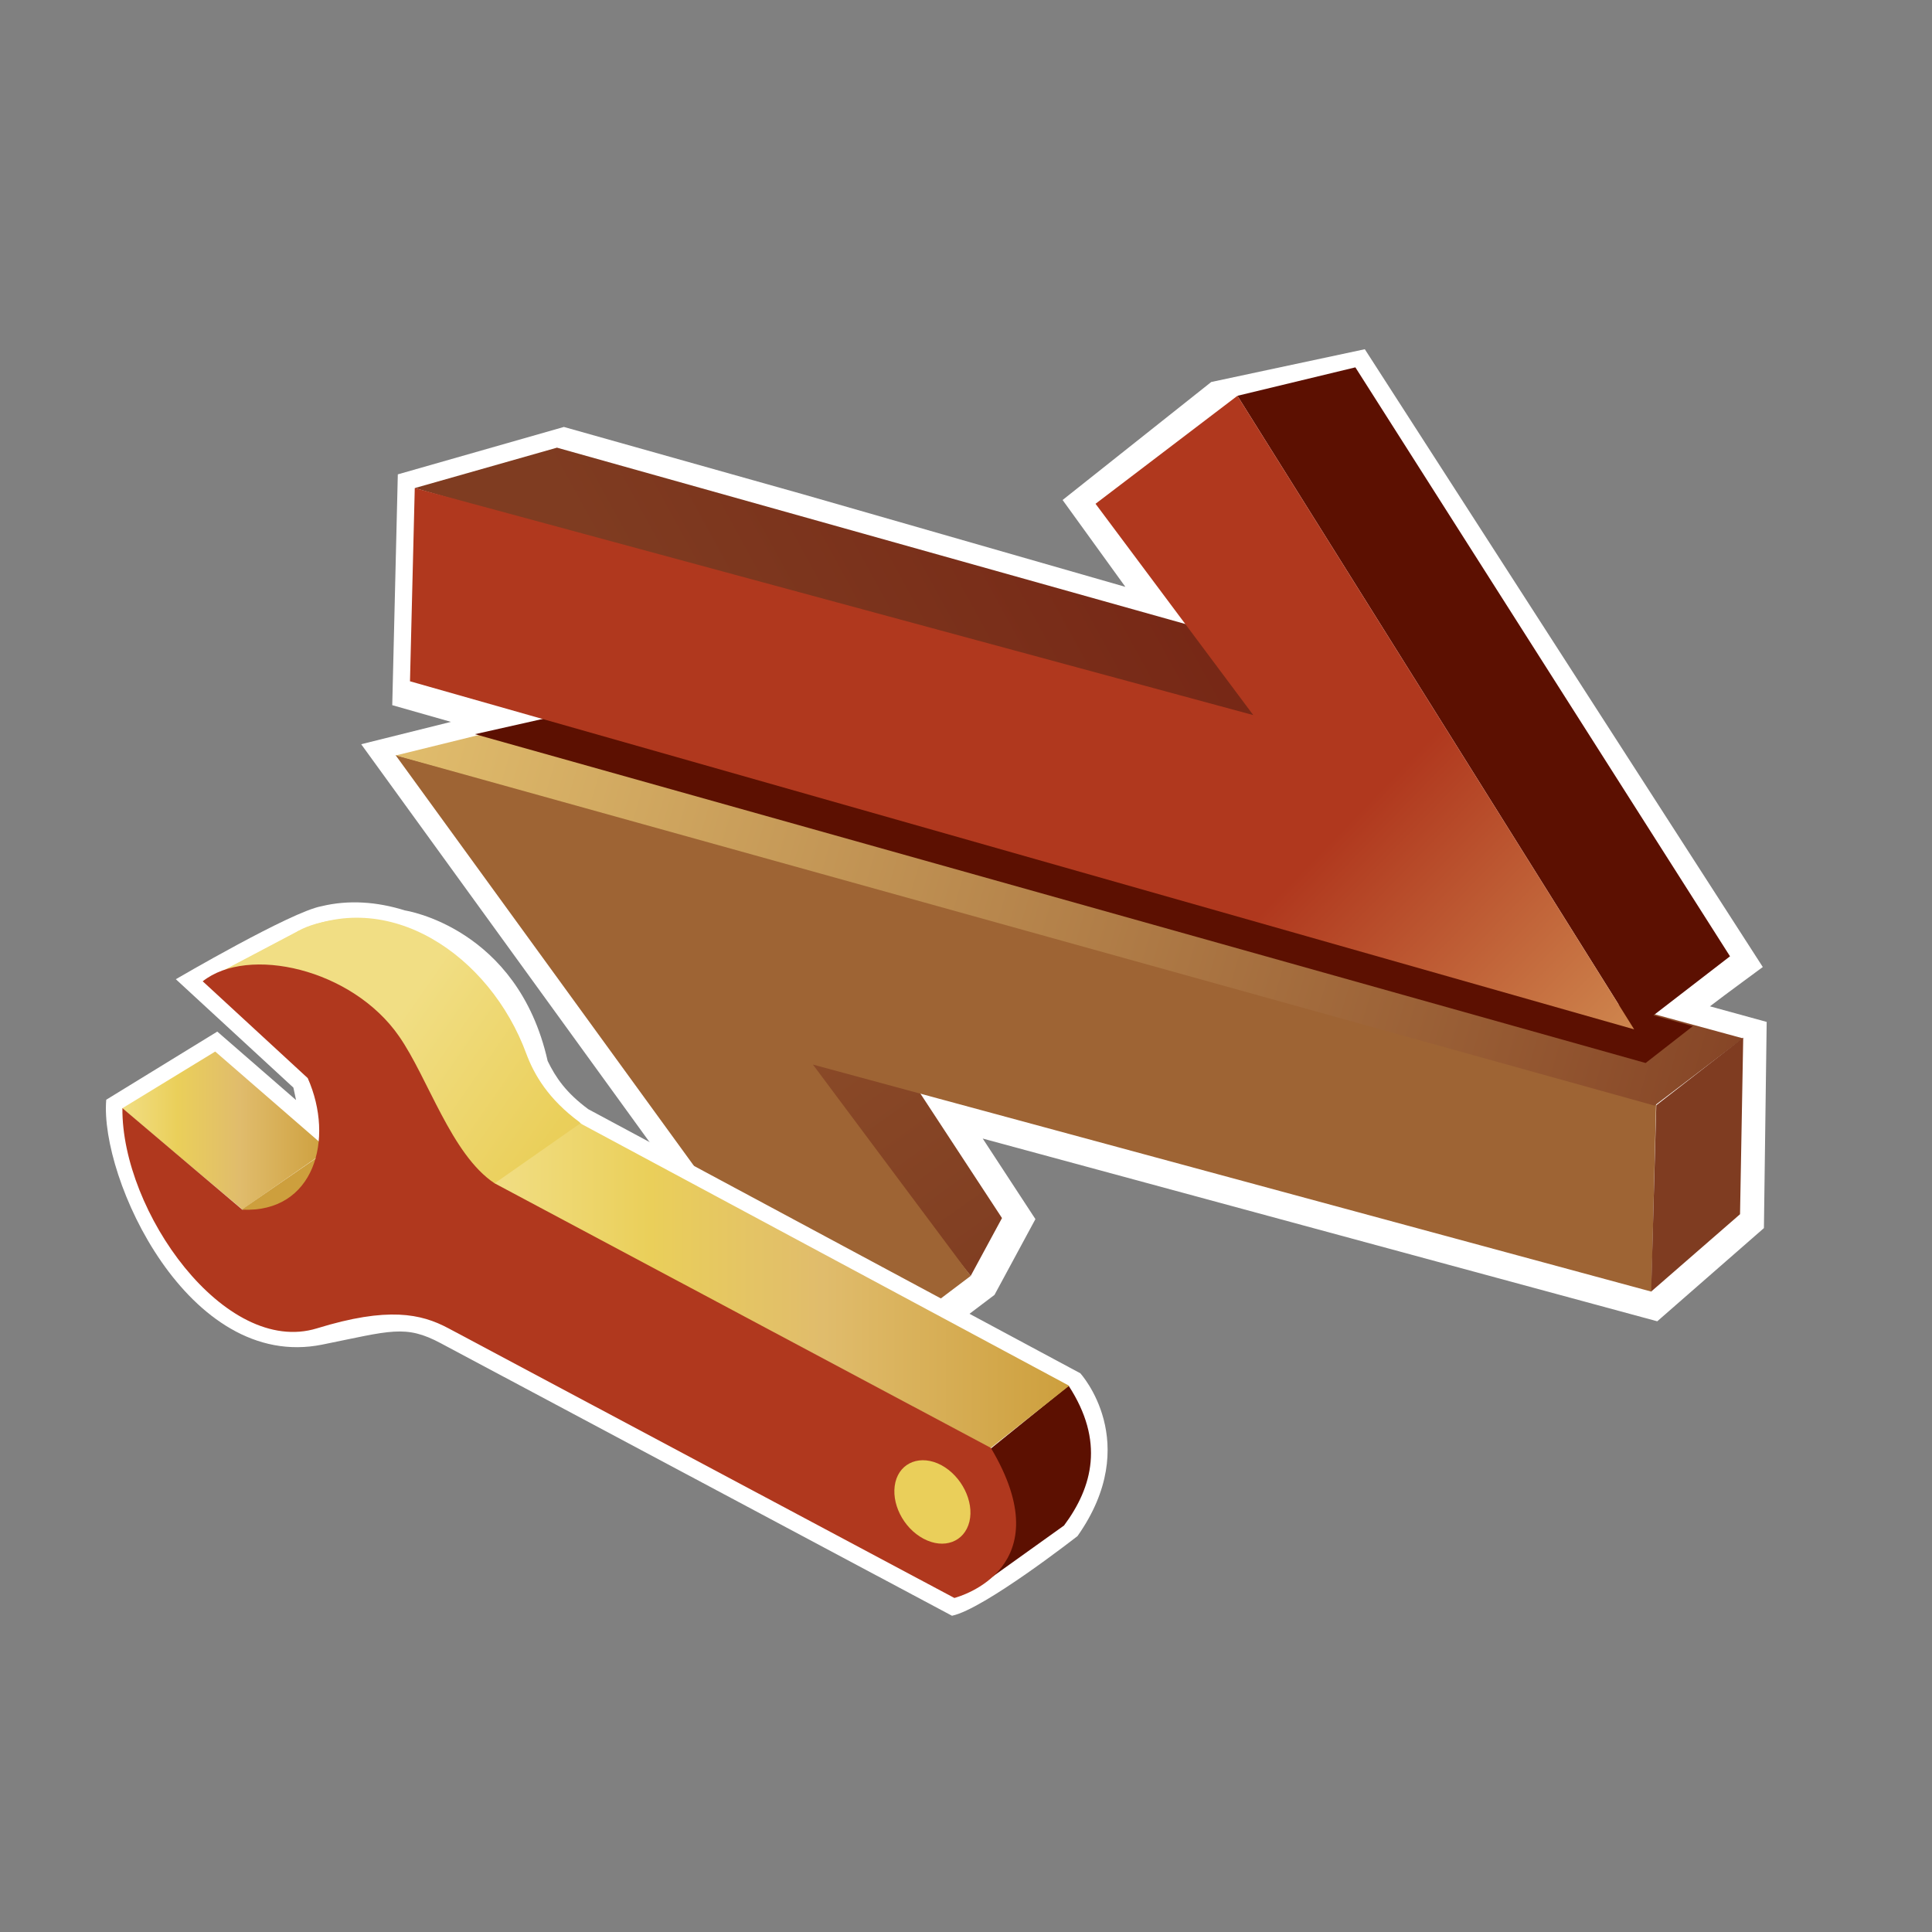 <?xml version="1.0" encoding="UTF-8"?>
<svg xmlns="http://www.w3.org/2000/svg" xmlns:xlink="http://www.w3.org/1999/xlink" contentScriptType="text/ecmascript" width="100" baseProfile="tiny" zoomAndPan="magnify" contentStyleType="text/css" viewBox="-0.398 -0.188 100 100" height="100" preserveAspectRatio="xMidYMid meet" version="1.1">
    <rect x="-0.398" y="-0.188" width="100" height="100" fill="#808080" stroke="none"/>
    <rect x="0" width="100" fill="none" height="100"/>
    <path fill="#ffffff" d="M 70.245 17.888 L 62.296 19.584 L 54.602 25.692 L 57.851 30.188 L 41.145 25.39 C 38.058 24.523 28.789 21.911 28.789 21.911 L 20.193 24.365 L 19.905 36.311 C 19.905 36.311 22.074 36.929 22.943 37.176 C 21.668 37.493 18.297 38.333 18.297 38.333 L 43.247 72.759 L 51.077 66.835 L 53.195 62.913 C 53.195 62.913 51.603 60.48 50.467 58.743 C 56.008 60.243 85.381 68.202 85.381 68.202 L 90.902 63.378 L 91.045 52.706 C 91.045 52.706 89.071 52.163 88.108 51.899 C 88.99 51.22 90.617 50.039 90.844 49.865 L 70.245 17.888 z "/>
    <linearGradient x1="305.589" gradientTransform="matrix(1 0 0 1 -281.343 -1148.341)" y1="1175.951" x2="333.579" gradientUnits="userSpaceOnUse" y2="1215.229" xlink:type="simple" xlink:actuate="onLoad" id="XMLID_9_" xlink:show="other">
        <stop stop-color="#9e6434" offset="0"/>
        <stop stop-color="#7f3c21" offset="1"/>
    </linearGradient>
    <polygon fill="url(#XMLID_9_)" points="40.071,53.603 49.844,65.854 51.465,62.859 44.581,52.358 "/>
    <polygon fill="#9e6434" points="49.844,65.854 41.678,54.914 85.077,66.666 85.327,56.662 20.074,38.894 43.266,70.821 "/>
    <linearGradient x1="21.42" y1="36.432" x2="94.304" gradientUnits="userSpaceOnUse" y2="57.739" xlink:type="simple" xlink:actuate="onLoad" id="XMLID_10_" xlink:show="other">
        <stop stop-color="#e0bc6c" offset="0"/>
        <stop stop-color="#7f3c21" offset="1"/>
    </linearGradient>
    <polygon fill="url(#XMLID_10_)" points="89.818,53.558 28.528,36.836 20.092,38.913 85.243,57.039 "/>
    <polygon fill="#5c1001" points="87.223,52.927 28.528,36.836 24.185,37.813 84.78,54.833 "/>
    <polygon fill="#7f3c21" points="85.332,57.019 89.831,53.518 89.666,62.66 85.065,66.664 "/>
    <linearGradient x1="316.098" gradientTransform="matrix(1 0 0 1 -281.343 -1148.341)" y1="1184.71" x2="382.679" gradientUnits="userSpaceOnUse" y2="1148.298" xlink:type="simple" xlink:actuate="onLoad" id="XMLID_11_" xlink:show="other">
        <stop stop-color="#7f3c21" offset="0"/>
        <stop stop-color="#670000" offset="1"/>
    </linearGradient>
    <polygon fill="url(#XMLID_11_)" points="62.304,32.489 28.431,22.983 21.07,25.075 66.131,37.986 "/>
    <polygon fill="#5c1001" points="69.756,18.826 63.651,20.298 84.206,53.121 89.147,49.31 "/>
    <linearGradient x1="91.236" y1="75.209" x2="63.569" gradientUnits="userSpaceOnUse" y2="48.376" xlink:type="simple" xlink:actuate="onLoad" id="XMLID_12_" xlink:show="other">
        <stop stop-color="#f1de84" offset="0"/>
        <stop stop-color="#b0381e" offset="1"/>
    </linearGradient>
    <polygon fill="url(#XMLID_12_)" points="56.307,25.888 64.471,36.825 21.07,25.075 20.823,35.075 84.186,53.091 63.651,20.298 "/>
    <path fill="#ffffff" d="M 27.949 54.729 C 28.37 55.594 28.903 56.373 30.052 57.224 L 55.518 70.892 C 55.518 70.892 58.793 74.464 55.375 79.318 C 55.375 79.318 50.539 83.1 48.877 83.443 C 48.877 83.443 22.418 69.336 22.413 69.336 C 20.579 68.357 19.814 68.697 16.274 69.41 C 9.34 70.804 4.755 60.798 5.101 56.734 L 10.849 53.207 L 14.926 56.752 L 14.788 56.107 L 8.703 50.496 C 8.703 50.496 14.685 46.996 16.239 46.719 C 17.644 46.378 19.121 46.483 20.565 46.937 C 20.564 46.935 26.393 47.812 27.949 54.729 z "/>
    <linearGradient x1="287.27" gradientTransform="matrix(1 0 0 1 -281.343 -1148.341)" y1="1206.667" x2="297.928" gradientUnits="userSpaceOnUse" y2="1206.667" xlink:type="simple" xlink:actuate="onLoad" id="XMLID_13_" xlink:show="other">
        <stop stop-color="#f1de84" offset="0"/>
        <stop stop-color="#eacf5a" offset="0.27"/>
        <stop stop-color="#e0bc6c" offset="0.572"/>
        <stop stop-color="#cd9f3d" offset="1"/>
    </linearGradient>
    <polygon fill="url(#XMLID_13_)" points="5.927,57.179 12.139,62.41 16.586,59.313 10.741,54.24 "/>
    <polygon fill="#cd9f3d" points="12.122,62.414 17.482,64.437 15.913,59.794 "/>
    <linearGradient x1="301.257" gradientTransform="matrix(1 0 0 -1 -281.343 -270.562)" y1="-323.383" x2="332.258" gradientUnits="userSpaceOnUse" y2="-344.938" xlink:type="simple" xlink:actuate="onLoad" id="XMLID_14_" xlink:show="other">
        <stop stop-color="#f1de84" offset="0"/>
        <stop stop-color="#eacf5a" offset="0.27"/>
        <stop stop-color="#e0bc6c" offset="0.572"/>
        <stop stop-color="#cd9f3d" offset="1"/>
    </linearGradient>
    <path fill="url(#XMLID_14_)" d="M 10.104 50.599 L 47.306 77.753 L 29.597 57.892 C 27.992 56.71 27.251 55.445 26.846 54.357 C 24.965 49.24 19.662 45.652 14.844 48.101 L 10.104 50.599 z "/>
    <linearGradient x1="301.802" gradientTransform="matrix(1 0 0 -1 -281.343 -270.562)" y1="-323.576" x2="334.65" gradientUnits="userSpaceOnUse" y2="-346.414" xlink:type="simple" xlink:actuate="onLoad" id="XMLID_15_" xlink:show="other">
        <stop stop-color="#f1de84" offset="0"/>
        <stop stop-color="#eacf5a" offset="0.27"/>
        <stop stop-color="#e0bc6c" offset="0.572"/>
        <stop stop-color="#cd9f3d" offset="1"/>
    </linearGradient>
    <path fill="url(#XMLID_15_)" d="M 19.546 47.563 C 17.758 47.157 15.807 47.459 14.831 48.125 L 10.094 50.625 L 14.541 49.872 L 19.546 47.563 z "/>
    <path fill="#5c1001" d="M 50.888 74.787 L 50.744 81.586 L 54.676 78.772 C 56.162 76.774 56.78 74.402 54.912 71.534 L 50.888 74.787 z "/>
    <linearGradient x1="306.529" gradientTransform="matrix(1 0 0 1 -281.343 -1148.341)" y1="1214.704" x2="336.286" gradientUnits="userSpaceOnUse" y2="1214.704" xlink:type="simple" xlink:actuate="onLoad" id="XMLID_16_" xlink:show="other">
        <stop stop-color="#f1de84" offset="0"/>
        <stop stop-color="#eacf5a" offset="0.27"/>
        <stop stop-color="#e0bc6c" offset="0.572"/>
        <stop stop-color="#cd9f3d" offset="1"/>
    </linearGradient>
    <polygon fill="url(#XMLID_16_)" points="25.186,61.073 29.639,57.958 54.943,71.539 50.868,74.766 "/>
    <path fill="#b0381e" d="M 50.888 74.753 C 54.59 80.962 49.284 82.443 49.001 82.523 C 47.765 81.864 24.21 69.307 22.801 68.558 C 21.397 67.81 19.675 67.436 16.007 68.567 C 11.238 70.033 5.889 62.511 5.938 57.17 L 12.142 62.424 C 15.865 62.599 16.935 58.783 15.53 55.615 L 10.095 50.604 C 12.434 48.746 17.82 49.939 20.255 53.447 C 21.758 55.603 22.962 59.576 25.203 61.06 L 50.888 74.753 z "/>
    <path fill="#eacf5a" d="M 47.402 79.455 C 48.457 80.018 49.521 79.625 49.779 78.57 C 50.029 77.526 49.378 76.215 48.323 75.646 C 47.272 75.089 46.201 75.483 45.948 76.53 C 45.696 77.589 46.344 78.892 47.402 79.455 "/>
</svg>
